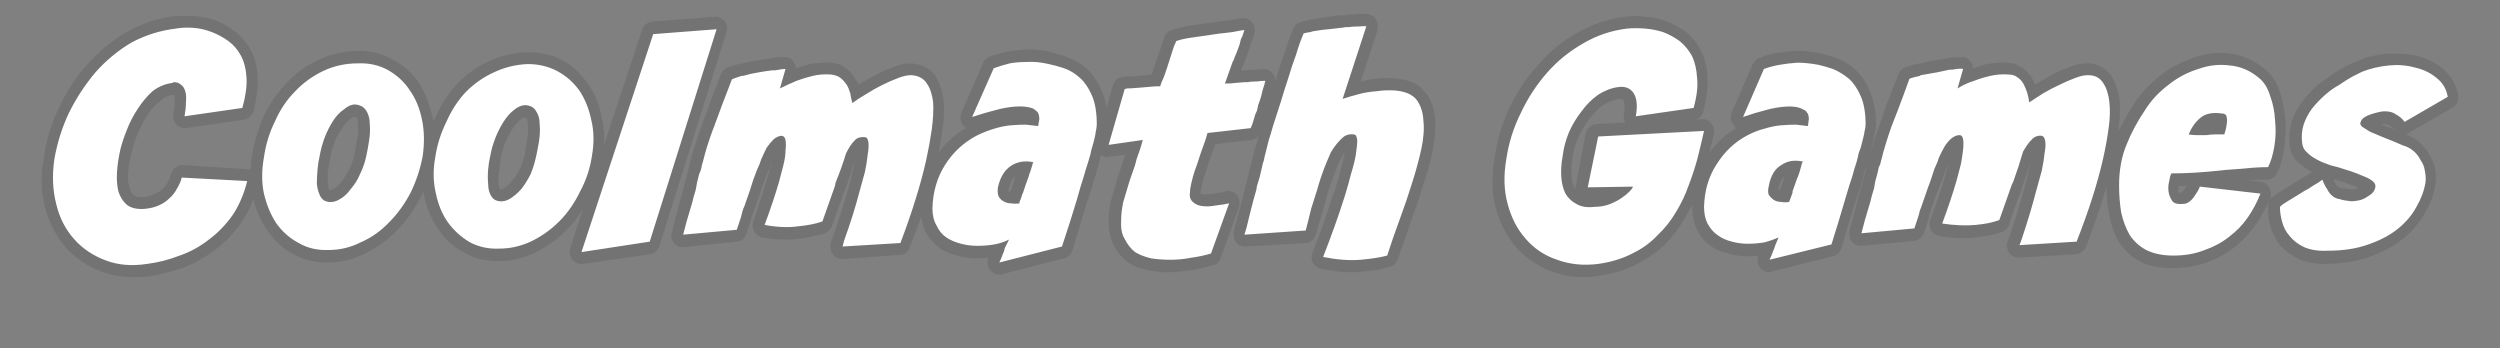 <svg version="1.2" xmlns="http://www.w3.org/2000/svg" viewBox="0 0 359 50" width="359" height="50">
	<rect x="0" y="0" width="359" height="50" fill="#808080" stroke="none"/>
	<title>Coolmath_Games_2018-svg</title>
	<style>
		.s0 { opacity: .1;fill: #000000 } 
		.s1 { fill: #ffffff } 
	</style>
	<g id="Layer">
		<path id="Layer" fill-rule="evenodd" class="s0" d="m19.1 39.8q-2.4 0-4.5-0.8-3-1.1-5.1-3.4c-1.4-1.6-2.4-3.5-3-5.7-0.6-2.2-0.7-4.7-0.2-7.2 0.3-2.5 1.1-5 2.2-7.3 1.1-2.3 2.4-4.4 4.1-6.2 1.6-1.8 3.5-3.4 5.6-4.6 2.1-1.2 4.4-2 6.9-2.3q0 0 0 0 0.7 0 1.5 0 0.6 0 1.3 0 1.5 0.1 3 0.6 1.6 0.6 2.8 1.6 1.4 1 2.3 2.7 0.9 1.6 1 3.9 0.1 2.1-0.6 4.9c-0.2 0.6-0.7 1.1-1.4 1.2l-8.3 1.2q-0.1 0-0.2 0c-0.4 0-0.8-0.2-1.2-0.5-0.3-0.4-0.5-1-0.4-1.6q0.2-0.9 0.2-1.7c0-0.5 0-0.8-0.1-1q0 0 0 0c0 0 0 0 0 0q-1.2 0.1-2 0.9-1.1 0.9-1.9 2.1-0.8 1.3-1.4 2.8-0.6 1.4-0.8 2.5-0.4 1.5-0.5 2.9-0.1 1.2 0.2 2.2 0.2 0.7 0.6 1 0.3 0.3 1 0.3 0.2 0 0.4 0 0.9-0.1 1.5-0.4 0.7-0.3 1.2-0.7 0.5-0.5 0.8-1 0.3-0.6 0.5-1.3c0.2-0.7 0.9-1.2 1.5-1.2q0.1 0 0.1 0l9.4 0.6q0.2 0 0.4 0 0-1 0.2-2 0.5-3 1.7-5.7 1.3-2.7 3.3-4.7 1.9-2.1 4.5-3.3 2.6-1.2 5.6-1.3 0 0 0 0 0.1 0 0.2 0 2.6 0 4.8 1.2 2.3 1.2 3.8 3.3 1.4 2.2 2 5 0.1 0.3 0.1 0.6 0.2-0.4 0.4-0.7 1.2-2.7 3.1-4.7 2-2.1 4.5-3.2 2.6-1.2 5.5-1.3 0 0 0 0 0.1 0 0.2 0 2.6 0 4.8 1.1 2.2 1.2 3.7 3.4 1.5 2.1 2 4.8 0.5 2 0.3 4.1l5.5-16.6c0.2-0.7 0.8-1.1 1.4-1.2l9.1-0.7q0 0 0.1 0c0.5 0 1 0.3 1.3 0.7 0.3 0.5 0.4 1.1 0.2 1.6l-9.6 30.6c-0.2 0.6-0.7 1.1-1.3 1.2l-9.7 1.4q-0.2 0-0.3 0c-0.4 0-0.9-0.2-1.2-0.6-0.4-0.5-0.5-1.1-0.3-1.7l1.8-5.6q-1 1.7-2.4 3.1-2 2-4.5 3.2-2.5 1.2-5.1 1.2-0.1 0-0.2 0-2.7 0-4.8-1.2-2.3-1.2-3.7-3.3-1.5-2.1-2.1-4.9-0.1-0.3-0.1-0.6-0.2 0.5-0.5 1-1.4 2.7-3.4 4.7-2 2-4.5 3.2-2.6 1.3-5.3 1.3 0 0-0.1 0-2.7 0-4.9-1.2-2.2-1.2-3.7-3.4-1.4-1.9-2-4.5-0.7 1.8-1.7 3.3-1.6 2.3-3.7 3.9-2.1 1.6-4.6 2.6-2.5 0.9-5.1 1.3-1.1 0.1-2.2 0.1zm28.3-12.5q0.2 0 0.6-0.2 0.6-0.4 1.1-1.1 0.6-0.8 1.1-1.8 0.5-1 0.7-2.1 0.2-0.9 0.4-2.2 0.2-1 0.1-2 0-0.7-0.2-1.1-0.1 0-0.3 0-0.3 0-0.6 0.3-0.7 0.5-1.2 1.4-0.7 0.9-1.1 2-0.4 1.2-0.6 2.2 0 0.1 0 0.1-0.1 0.7-0.3 1.8-0.1 0.9 0 1.7 0 0.6 0.2 1 0 0 0.1 0 0 0 0 0zm24.5-0.1q0.2 0 0.5-0.2 0.6-0.4 1.2-1.1 0.6-0.7 1.1-1.7 0.4-1 0.7-2.1 0.1-0.9 0.3-2.1 0.2-1.1 0.1-2 0-0.7-0.2-1.1 0 0-0.2 0-0.3 0-0.7 0.3-0.6 0.5-1.1 1.3-0.6 0.9-1.1 2.1-0.4 1.1-0.6 2.1 0 0.1 0 0.1-0.1 0.7-0.2 1.7-0.2 0.9-0.1 1.7 0 0.6 0.2 1 0 0 0.1 0 0 0 0 0zm155.5 12.6q-2.4 0-4.5-0.8-3-1.1-5.1-3.4-2.1-2.4-3-5.7c-0.6-2.2-0.6-4.7-0.2-7.2 0.4-2.5 1.1-5 2.2-7.3 1.1-2.2 2.4-4.3 4.1-6.1 1.6-1.9 3.5-3.4 5.6-4.6 2.1-1.2 4.4-2 6.9-2.3q0 0 0 0 0.7-0.1 1.5-0.1 0.6 0 1.3 0.1 1.5 0.1 3 0.6 1.5 0.6 2.8 1.5 1.4 1.1 2.2 2.7 0.9 1.7 1 3.9 0.1 2.1-0.6 4.9c-0.1 0.6-0.6 1-1.1 1.2l1-0.1q0 0 0.1 0c0.4 0 0.9 0.3 1.2 0.7 0.3 0.4 0.5 1 0.3 1.5q-0.3 1.2-0.6 2.6 1.6-2.2 3.8-3.5-0.2-0.2-0.3-0.4c-0.5-0.5-0.6-1.2-0.3-1.9l3-6.9c0.2-0.4 0.6-0.8 1-0.9q1.2-0.5 2.5-0.7 1.2-0.2 2.7-0.3 0.2 0 0.3 0 1.4 0 3 0.3 0 0 0.1 0 1 0.3 2.3 0.7 1.5 0.5 2.8 1.7 1.3 1.1 2.1 3.1c0.6 1.3 0.9 2.9 0.9 4.8 0 0.4-0.1 0.9-0.3 1.7v0.1q-0.2 0.9-0.5 2.1l-0.2 0.8q-0.3 1-0.7 2.2-0.3 1.1-0.6 2.3l-0.7 2c-0.6 2-1.3 4.2-2 6.6-0.2 0.5-0.6 1-1.2 1.1l-8.8 2.2q-0.2 0.1-0.4 0.1c-0.5 0-0.9-0.3-1.3-0.7-0.3-0.5-0.4-1.1-0.2-1.7q-0.8 0.1-1.6 0.1-1.4 0-2.7-0.4-1.4-0.3-2.6-1.1-1.2-0.9-1.9-2.3-0.7-1.4-0.7-3.3 0 0 0 0 0-0.2 0-0.3-0.5 1-1.1 2-1.2 2.1-2.9 3.8-1.8 1.7-4.1 2.8-2.3 1.2-5.3 1.6-1.1 0.2-2.2 0.2zm28-12.6q0.1 0.1 0.2 0.1c0.1 0 0.1-0.3 0.1-0.3q0.3-0.8 0.6-1.7c-0.2 0.2-0.7 0.6-0.9 1.8q0 0.1 0 0.1zm-22.7-13q-0.1 0-0.2 0 0 0 0 0-1.2 0.2-2.3 0.9-1.1 0.8-2 2-0.9 1.2-1.6 2.7-0.6 1.4-0.8 2.9-0.2 1.4-0.1 2.6 0 1 0.4 1.7 0.1 0.1 0.2 0.2-0.1-0.3 0-0.6l1.4-7.4c0.2-0.8 0.8-1.3 1.6-1.4l4.1-0.2c-0.2-0.3-0.3-0.8-0.2-1.2 0.2-1.4 0-1.9-0.1-2 0-0.1-0.1-0.2-0.4-0.2zm-89.3 25.2c-0.5 0-0.9-0.2-1.2-0.6-0.4-0.5-0.5-1.2-0.3-1.8q-0.8 0.1-1.7 0.1-1.4 0-2.7-0.4-1.4-0.3-2.6-1.1-1.2-0.9-2-2.3-0.5-1-0.6-2.2-0.8 2.2-1.7 4.5c-0.2 0.6-0.7 1-1.4 1l-8.2 0.6q-0.1 0-0.1 0c-0.5 0-1-0.3-1.3-0.7-0.4-0.5-0.4-1.1-0.3-1.7l0.3-0.8c0.9-2.5 1.6-4.9 2.2-6.9q0.4-1.4 0.7-2.8 0.1-0.6 0.2-1.2-0.5 1.8-1.2 3.8l-0.2 0.5q-0.9 2.4-1.8 5c-0.2 0.5-0.6 0.9-1 1.1-1.1 0.3-2.3 0.6-3.8 0.8q-0.8 0.1-1.7 0.1-1.7 0-3.6-0.3c-0.4-0.1-0.9-0.4-1.1-0.9-0.3-0.5-0.3-1-0.1-1.5q1.2-3.5 2-6.2 0.3-1.1 0.6-2.1-0.1 0.1-0.1 0.1l-0.2 0.7q-0.2 0.4-0.4 0.9-0.6 1.5-1 2.8l-0.8 2.3q-0.1 0.4-0.3 0.8l-0.2 0.7q-0.3 1-0.6 1.8c-0.2 0.7-0.7 1.2-1.4 1.2l-7.6 0.8q-0.1 0-0.2 0c-0.5 0-0.9-0.2-1.2-0.6-0.4-0.5-0.5-1.1-0.3-1.6l0.5-2q0.4-1.4 0.7-2.7 0 0 0 0 0.3-0.9 0.5-1.8l0.3-1.1 0.3-1.1q0.1-0.5 0.2-0.9l0.1-0.4q0.1-0.5 0.2-0.8 0.5-1.7 1.4-4.3l0.2-0.5q1-2.8 2.6-7c0.2-0.4 0.5-0.8 0.9-1 0.4-0.1 0.9-0.3 1.7-0.5h0.1q1.1-0.3 2.4-0.5 1-0.2 2-0.3l0.3-0.1q1-0.1 1.6-0.1 0.2 0 0.3 0c0.5 0 1 0.3 1.2 0.8q0.3 0.4 0.3 0.8 0.9-0.3 2-0.6 1.2-0.2 2.4-0.2 0.3 0 0.6 0 0 0 0.1 0 1.2 0.1 2.1 0.8 0.8 0.6 1.3 1.5 0.3 0.4 0.5 0.8 0.1 0 0.2-0.1 1.2-0.7 2.4-1.3 1.3-0.7 2.5-1.1 1.2-0.5 2.3-0.5c0 0 0 0 0 0h0.1c1.9 0.1 3 1 3.5 1.8q1 1.5 1.2 3.6 0.2 2-0.2 4.3-0.2 1.6-0.5 3.1 1.6-2.2 3.9-3.5-0.2-0.2-0.4-0.4c-0.4-0.5-0.5-1.3-0.2-1.9l3.1-7.1c0.1-0.4 0.5-0.7 0.9-0.9q1.2-0.4 2.6-0.7 1.2-0.2 2.7-0.3 0.2 0 0.3 0 1.5 0 3.1 0.3 0 0.1 0 0.1 1.1 0.2 2.4 0.7 1.5 0.5 2.8 1.6 1.3 1.2 2.2 3.2 0.5 1.1 0.7 2.5l0.9-3.2c0.2-0.7 0.7-1.2 1.4-1.2l0.3-0.1q0.7 0 1.8-0.1l2.1-0.2q0.1-0.3 0.2-0.7l0.3-0.9 0.9-2.5 0.2-0.6q0.1-0.4 0.2-0.7c0.2-0.5 0.6-0.9 1.1-1q0.9-0.3 2.4-0.6 1.4-0.2 2.8-0.4 1.3-0.2 2.4-0.3l0.7-0.1q1-0.2 1.7-0.3 0.1 0 0.3 0c0.4 0 0.9 0.2 1.2 0.6 0.4 0.5 0.5 1.2 0.3 1.7l-0.2 0.7q-0.2 0.3-0.3 0.6l-0.2 0.8q-0.2 0.6-0.4 1.2l-0.3 0.7q-0.1 0.3-0.3 0.7l-0.2 0.5h0.6q0.7-0.1 1.3-0.1h0.2q0.7-0.1 1.2-0.1c0.5 0 0.9 0.2 1.2 0.6 0.3 0.3 0.4 0.7 0.5 1.1q0.1-0.5 0.2-0.9 0.6-1.8 1.2-3.5 0.5-1.7 1.1-3c0.2-0.5 0.5-0.9 1-1 0.3-0.1 0.7-0.2 1.2-0.3l0.4-0.1q0.6-0.1 1.3-0.2 0.9-0.2 1.9-0.3l0.8-0.1q0.4 0 0.8 0l0.4-0.1q0.8 0 1.4-0.1h0.2q0.4 0 0.7 0 0.4 0 0.6 0c0.5 0.1 1 0.4 1.2 0.8 0.3 0.5 0.3 1 0.2 1.6l-2.4 7.3q0.9-0.2 2.1-0.4 0.9-0.1 1.8-0.1 0.6 0 1.3 0.1 0 0 0 0 2.7 0.2 4 1.9 1.3 1.5 1.5 3.9 0.1 2.1-0.4 4.7-0.5 2.4-1.4 5-0.8 2.6-1.8 5.3-0.9 2.7-1.8 5.2c-0.2 0.5-0.6 0.9-1.1 1-1.1 0.4-2.4 0.6-4.1 0.7q-0.6 0.1-1.3 0.1-2 0-4.5-0.5c-0.5-0.1-0.9-0.4-1.2-0.9-0.2-0.4-0.2-1 0-1.5 1.2-3 2.2-5.8 2.9-8.2l0.2-0.4q0.5-1.6 0.9-3.1 0.4-1.5 0.6-2.7 0 0 0 0-0.3 0.4-0.5 0.9-0.4 0.7-0.6 1.2-0.6 1.7-1.2 3.4l-0.2 0.6q-0.3 1.2-0.6 2.2l-0.1 0.3q-0.5 1.6-0.9 3.2c-0.2 0.7-0.7 1.2-1.4 1.3l-8.8 0.5q0 0 0 0c-0.5 0-1-0.2-1.3-0.6-0.3-0.4-0.4-1-0.3-1.6l0.2-0.9q0.6-2.2 1.1-4.1l0.3-1.3 0.2-0.7q0.2-0.7 0.3-1.3l0.3-1.2q0.1-0.3 0.2-0.6l0.1-0.6q0.2-0.6 0.2-0.7 0-0.1 0-0.2l0.3-0.8c0 0 0.3-1.3 0.3-1.3-0.2 0.3-0.6 0.6-1 0.6l-5.2 0.6q-0.7 1.9-1.2 3.5-0.6 1.7-0.9 3.3v0.3q0.2 0 0.3 0.1 0.3 0 0.6 0 0.4 0 0.9-0.1 1-0.1 1.8-0.3 0.2-0.1 0.3-0.1c0.5 0 1 0.2 1.3 0.6 0.4 0.5 0.5 1.2 0.3 1.8l-2.6 7.2c-0.2 0.6-0.6 1-1.1 1.1q-1.5 0.4-3 0.7-1.6 0.2-3.2 0.3-0.1 0-0.3 0-1.4 0-2.8-0.3-1.6-0.3-2.9-1.1-1.3-1-2.1-2.5-0.7-1.5-0.7-3.5c0 0 0-0.2 0-0.2q0-1.3 0.4-2.9 0.4-1.5 0.9-3.1 0.4-1.2 0.8-2.4c0 0 0.3-0.9 0.3-0.9l-2.3 0.3q-0.2 0.1-0.3 0.1-0.5 0-0.9-0.4l-0.1 0.4q-0.3 1.1-0.6 2.3-0.4 1.2-0.7 2.3l-0.7 2.1c-0.6 2.1-1.3 4.3-2 6.7-0.2 0.5-0.7 1-1.2 1.1l-9 2.3q-0.2 0-0.4 0zm1.4-12q0.1 0.1 0.3 0.1c0 0 0.1-0.3 0.1-0.3q0.2-0.6 0.4-1.2l0.2-0.7q-0.7 0.5-1 2 0 0.1 0 0.1zm166.9 11.1q-2.6 0-4.3-0.9-1.9-1-3.1-2.8-1-1.7-1.4-3.9-0.4-2-0.4-4.1-1.2 4-2.9 8.6c-0.3 0.6-0.8 1-1.4 1.1l-8.3 0.5q0 0-0.1 0c-0.5 0-1-0.3-1.3-0.7-0.3-0.5-0.4-1.1-0.2-1.7l0.3-0.7c0.8-2.6 1.6-4.9 2.1-6.9q0.4-1.4 0.7-2.8 0.1-0.5 0.2-1-0.5 1.7-1.2 3.6l-0.1 0.4q-1 2.5-1.8 5.1c-0.2 0.5-0.6 0.9-1 1-1.1 0.4-2.3 0.6-3.8 0.8q-0.8 0.1-1.7 0.1-1.6 0-3.5-0.3c-0.5-0.1-0.9-0.4-1.2-0.8-0.2-0.5-0.3-1.1-0.1-1.6q1.3-3.4 2.1-6.1 0.2-1 0.5-1.9c0 0-0.3 0.6-0.3 0.6q-0.2 0.5-0.3 0.9-0.6 1.5-1.1 2.8l-0.9 2.6-0.1 0.4-0.2 0.8q-0.3 0.9-0.6 1.8c-0.2 0.6-0.7 1.1-1.4 1.2l-7.6 0.7q-0.1 0-0.1 0c-0.5 0-1-0.2-1.3-0.6-0.3-0.4-0.4-1-0.3-1.6l0.5-1.9q0.4-1.4 0.7-2.7 0 0 0 0 0.3-0.9 0.5-1.8l0.3-1.1 0.3-1.1q0.1-0.5 0.2-0.9l0.1-0.4q0.2-0.5 0.2-0.8c0.4-1.3 0.9-2.8 1.6-4.7l0.8-2.4q0.8-2.1 1.8-4.6c0.1-0.4 0.5-0.8 0.9-1 0.4-0.1 0.9-0.3 1.6-0.5h0.2q1.1-0.3 2.3-0.5 1.1-0.2 2-0.3l0.4-0.1q1-0.1 1.5-0.1 0.2 0 0.4 0c0.4 0 0.9 0.3 1.2 0.8q0.2 0.3 0.2 0.8 1-0.3 2-0.6 1.2-0.2 2.4-0.2 0.3 0 0.6 0 0 0 0 0 1.3 0.1 2.2 0.8 0.8 0.6 1.3 1.4 0.2 0.5 0.4 0.9 0.1-0.1 0.3-0.1 1.2-0.7 2.4-1.4 1.2-0.6 2.4-1 1.2-0.5 2.3-0.5c0 0 0 0 0 0h0.1c1.9 0 2.9 1 3.5 1.8q0.9 1.5 1.2 3.6 0.1 1.9-0.2 4.3 0 0 0 0.1 1-2.1 2.4-4.2l0.2-0.3q1.4-2 3.6-3.7 2.1-1.6 4.6-2.4 1.9-0.7 3.9-0.7 0.6 0 1.3 0.1 2.7 0.3 5 2.2 1.5 1.2 2.2 3.3 0.6 1.9 0.8 4.1 0.1 2.1-0.2 4.1-0.3 2.1-1.1 3.6c-0.3 0.5-0.8 0.8-1.4 0.8q-1.2 0-2.6 0.1l1.7 0.2c0.6 0 1 0.4 1.3 0.9 0.2 0.4 0.3 1 0.1 1.6q-0.9 1.9-2.1 3.7-1.3 1.8-3 3.2-1.7 1.3-4 2.2-2.2 0.8-5 0.8-0.1 0-0.2 0zm-31.9-15q0 0 0 0 0 0 0 0zm33.1 4.2c0.3 0 0.4-0.1 0.4-0.1q0 0 0.1-0.1 0.2-0.2 0.4-0.5c0 0 0.2-0.3 0.2-0.3q-0.6 0-1.2 0 0 0.3 0 0.6 0 0.2 0.1 0.4 0 0 0 0zm21 10.2q-2.2 0-3.8-0.7-1.6-0.8-2.7-2-1-1.3-1.4-2.8-0.4-1.5-0.3-2.8c0-0.5 0.2-0.9 0.5-1.2q0.5-0.4 1.3-0.9l1.9-1.2q0.6-0.3 1.1-0.7l0.6-0.3q0.6-0.4 0.9-0.6-0.1-0.1-0.2-0.1-1-0.6-1.8-1.3c-0.7-0.6-1.1-1.5-1.2-2.4q-0.2-1.8 0.3-3.5 0.5-1.5 1.5-2.8 0.9-1.2 2-2.2 1.2-1 2.3-1.7 1-0.7 2-1.2l0.4-0.2q0.7-0.3 1.2-0.5 0 0 0 0 2-0.9 4.2-1.1 0.7 0 1.3 0 1.6 0 3 0.3 2.1 0.5 3.7 1.8 1.8 1.5 2.3 3.8c0.1 0.8-0.2 1.6-0.9 1.9l-6.2 3.6q-0.2 0.1-0.4 0.2 1 0.4 1.9 1.1 0.8 0.7 1.4 1.7 0.6 1 0.9 2.1 0.2 1.2 0 2.4-0.3 2-1.5 4-1.1 2-3 3.6-2 1.6-4.7 2.6-2.7 1-6.3 1.1-0.2 0-0.3 0zm3.7-10.7q0 0 0.1 0 0.1 0 0.4 0 0.3-0.1 0.5-0.2 0 0 0-0.1-0.8-0.3-1.7-0.6l-1.8-0.6q0.1 0.4 0.3 0.7 0.1 0.2 0.3 0.4 0.2 0.1 0.4 0.2 0.6 0.1 1.5 0.2zm4.3-9.4q0.3 0.2 0.7 0.3 0.7 0.3 1.3 0.5-0.4-0.3-0.8-0.6-0.3-0.2-0.8-0.2-0.1 0-0.2 0-0.1 0-0.2 0z"/>
		<path id="Layer" fill-rule="evenodd" class="s1" d="m200.4 13q2.1 0.2 3 1.3 0.9 1.2 1 3 0.2 1.8-0.3 4.1-0.5 2.3-1.3 4.8-0.8 2.6-1.8 5.3-1 2.7-1.8 5.2-1.5 0.4-3.8 0.6-2.4 0.2-5.4-0.4 1.8-4.6 3-8.4l0.1-0.3q0.5-1.6 0.9-3.2 0.5-1.6 0.7-2.8 0.2-1.3 0.2-2.1-0.1-0.8-0.5-0.8-0.8-0.1-1.4 0.3-0.5 0.4-1 1-0.5 0.6-0.9 1.3-0.3 0.7-0.6 1.4-0.7 1.7-1.2 3.4l-0.2 0.7q-0.4 1.2-0.7 2.2l-0.1 0.3q-0.4 1.7-0.8 3.2l-8.8 0.6 0.3-1q0.5-2.1 1-4l0.4-1.4 0.1-0.6q0.2-0.7 0.4-1.3l0.3-1.3q0.1-0.3 0.1-0.5l0.2-0.6q0.1-0.6 0.2-0.9l0.2-0.8 0.3-1.2q0.3-0.9 0.6-2l0.1-0.3q0.4-1.3 0.9-2.8l0.1-0.3q0.5-1.7 1.1-3.5 0.5-1.7 1.1-3.3 0.5-1.7 1.1-3.1 0.3-0.1 1-0.2l0.3-0.1q0.6-0.1 1.3-0.2 0.9-0.1 1.9-0.2l0.8-0.1q0.3 0 0.7-0.1h0.4q0.8-0.1 1.4-0.1h0.2q0.7-0.1 1 0l-3.4 10.4q1.2-0.4 2.4-0.7 1.1-0.3 2.5-0.4 1.3-0.2 2.7-0.1zm-164.9 13q-0.7 2.8-2.1 4.9-1.5 2.1-3.4 3.5-1.9 1.5-4.2 2.3-2.3 0.9-4.7 1.2-3.3 0.5-5.9-0.5-2.7-1-4.5-3-1.9-2.1-2.6-5-0.8-3-0.3-6.5 0.6-3.5 2.1-6.7 1.6-3.2 3.8-5.8 2.3-2.6 5.2-4.3 3-1.6 6.4-2 1.1-0.2 2.5-0.1 1.3 0.1 2.6 0.6 1.3 0.5 2.4 1.3 1.1 0.8 1.8 2.1 0.7 1.3 0.8 3.2 0.1 1.8-0.6 4.3l-8.3 1.2q0.2-1.1 0.2-2 0.1-1-0.1-1.6-0.2-0.7-0.7-1-0.3-0.3-1-0.3l-0.1 0.1q-1.6 0.2-2.9 1.2-1.2 1.1-2.1 2.5-1 1.5-1.6 3.1-0.6 1.5-0.9 2.7-0.4 1.7-0.5 3.3-0.1 1.5 0.2 2.8 0.4 1.2 1.2 1.9 0.9 0.7 2.5 0.6 1.2-0.1 2.1-0.5 0.9-0.4 1.5-1 0.7-0.6 1.1-1.4 0.5-0.8 0.7-1.6zm20.4 5.9q-1.8 1.9-4.1 2.9-2.2 1.1-4.6 1.1-2.4 0.1-4.3-1-1.9-1-3.2-2.8-1.2-1.8-1.8-4.3-0.5-2.4 0-5.2 0.4-2.8 1.6-5.2 1.1-2.5 2.9-4.3 1.7-1.8 4-2.9 2.3-1.1 5-1.1 2.3-0.1 4.2 0.9 2 1.1 3.2 2.9 1.3 1.8 1.8 4.3 0.5 2.4 0.1 5.2-0.5 2.7-1.7 5.2-1.3 2.5-3.1 4.3zm-2.8-14.1q0-1.1-0.5-1.9-0.5-0.8-1.6-0.9-0.8 0-1.6 0.7-0.9 0.6-1.6 1.7-0.7 1.1-1.2 2.4-0.5 1.4-0.7 2.6-0.2 0.8-0.3 1.9-0.1 1.1-0.1 2.1 0.1 1 0.5 1.8 0.4 0.7 1.2 0.8 0.8 0.1 1.6-0.4 0.9-0.5 1.6-1.5 0.8-0.9 1.3-2.1 0.6-1.2 0.9-2.6 0.2-0.9 0.4-2.2 0.2-1.2 0.1-2.4zm31.9 4.6q-0.4 2.7-1.7 5.1-1.2 2.5-3 4.3-1.8 1.8-4.1 2.9-2.2 1-4.5 1-2.3 0.1-4.2-0.9-1.9-1.1-3.2-2.9-1.2-1.7-1.7-4.1-0.6-2.5-0.1-5.2 0.4-2.7 1.6-5.1 1.1-2.5 2.8-4.3 1.8-1.8 4-2.8 2.3-1.1 4.9-1.2 2.3 0 4.2 1 1.9 1 3.2 2.8 1.2 1.8 1.7 4.2 0.6 2.4 0.1 5.2zm-8 0q0.2-0.9 0.4-2.1 0.2-1.3 0.1-2.4 0-1.2-0.5-1.9-0.4-0.8-1.5-0.9-0.9 0-1.7 0.7-0.8 0.6-1.5 1.7-0.7 1.1-1.2 2.4-0.5 1.3-0.7 2.5-0.2 0.8-0.3 1.9-0.1 1.1 0 2.1 0 1 0.4 1.7 0.4 0.7 1.2 0.8 0.8 0.1 1.6-0.4 0.8-0.5 1.6-1.4 0.7-0.9 1.3-2.1 0.5-1.2 0.8-2.6zm25.9-18.2l-9.6 30.5-9.8 1.5 10.3-31.3zm30.2 7.8q0.7 1 0.9 2.7 0.1 1.7-0.2 3.9-0.3 2.1-0.8 4.4-1.2 5.3-3.7 11.9l-8.3 0.5 0.2-0.8q1.4-3.9 2.2-7 0.4-1.5 0.8-2.9 0.3-1.4 0.4-2.5 0.2-1.1 0.1-1.8-0.1-0.7-0.5-0.7-1-0.1-1.5 0.5-0.6 0.6-1.2 1.8-0.6 2-1.5 4.2l-0.1 0.5q-0.9 2.5-1.8 5.1-1.4 0.5-3.5 0.7-2.1 0.3-4.8-0.2 1.3-3.5 2.1-6.3 0.3-1.2 0.6-2.3 0.3-1.2 0.3-2.1 0.1-0.9 0-1.5-0.1-0.5-0.5-0.6-0.6 0-1.2 0.5-0.5 0.5-1 1.2-0.4 0.8-0.8 1.7l-0.2 0.6q-0.2 0.5-0.4 0.9-0.6 1.5-1 2.9l-0.8 2.3q-0.2 0.4-0.3 0.8l-0.2 0.8q-0.3 0.9-0.6 1.8l-7.7 0.7 0.5-1.9q0.4-1.4 0.8-2.7 0.2-0.9 0.5-1.8l0.2-1.1 0.3-1.2q0.2-0.4 0.3-0.8l0.1-0.5q0.1-0.4 0.2-0.7 0.4-1.7 1.3-4.2l0.2-0.5q1-2.8 2.6-6.9 0.4-0.2 1.4-0.5h0.2q1-0.3 2.2-0.5 1.1-0.2 2-0.3h0.4q1.1-0.2 1.5-0.2l-0.8 2.8q1.2-0.6 2.4-1.1 1.1-0.4 2.3-0.7 1.3-0.3 2.6-0.2 0.9 0.1 1.4 0.5 0.5 0.4 0.9 1 0.3 0.5 0.5 1.2 0.1 0.7 0.3 1.4 0.8-0.6 2-1.3 1.1-0.7 2.3-1.3 1.2-0.6 2.3-1 1-0.4 1.8-0.4h0.1q1.5 0.1 2.2 1.2zm24.2 7.3q-0.2 1-0.6 2.3l-0.1 0.5q-0.3 1.1-0.7 2.3-0.3 1.1-0.7 2.3l-0.6 2.1q-0.9 3-2.1 6.6l-9 2.3q0.3-0.6 0.5-1.2 0.2-0.4 0.3-0.9l0.6-1.2q-1 0.5-2.1 0.7-1.2 0.2-2.4 0.2-1.3 0-2.4-0.3-1.2-0.3-2.1-0.9-0.9-0.6-1.4-1.7-0.6-1-0.6-2.5 0.1-3.5 1.8-6.2 1.7-2.7 4.5-4.2 1.2-0.6 2.5-1 1.3-0.4 2.4-0.5 1.2-0.1 2.2-0.1 1 0.1 1.8 0.2 0-0.3 0.1-0.7 0.1-0.4 0-0.7 0-0.3-0.2-0.6-0.2-0.2-0.6-0.5-1-0.4-2.5-0.3-1.5 0.1-2.9 0.5-1.6 0.4-3.4 1l3.1-7q1.1-0.4 2.3-0.7 1.1-0.2 2.5-0.2 1.4-0.1 3.1 0.3 1 0.2 2.2 0.6 1.2 0.4 2.3 1.4 1 0.9 1.7 2.5 0.7 1.6 0.7 4.2 0 0.4-0.2 1.3zm-14 7.6q-0.1 0.8 0.1 1.3 0.3 0.5 0.7 0.7 0.5 0.3 1.1 0.3 0.6 0.1 1.2 0v-0.2q0.2-0.4 0.4-1.1l0.1-0.2q0.2-0.6 0.4-1.2l0.4-1.1q0.1-0.4 0.3-0.9l0.3-1q0-0.1 0-0.1 0.1 0 0.1-0.1-1.8-0.4-3.2 0.5-1.4 0.9-1.9 3.1zm37.4-11.9l-0.2 0.9q-0.2 0.4-0.3 0.7l-0.2 0.7q-0.2 0.7-0.4 1.1l-6.2 0.7-0.3 1q-0.7 1.9-1.2 3.5-0.7 1.8-1 3.6v0.3q-0.2 1 0.4 1.5 0.5 0.5 1.4 0.6 0.9 0.1 1.9-0.1 1-0.1 1.9-0.3l-2.6 7.2q-1.3 0.4-2.8 0.6-1.5 0.3-3 0.3-1.5 0-2.8-0.2-1.3-0.3-2.3-0.9-0.9-0.7-1.5-1.9-0.6-1-0.5-2.6v-0.2q0-1 0.3-2.5 0.4-1.4 0.9-3 0.4-1.2 0.8-2.3l0.2-0.8q0.6-1.6 0.9-2.8l-4.9 0.7 2.3-8 0.3-0.1q0.6 0 1.7-0.1l2.4-0.2q0.4 0 0.7 0l0.2-0.6q0.3-0.6 0.5-1.2l0.3-0.9 0.8-2.5 0.2-0.6q0.2-0.4 0.3-0.7 0.8-0.3 2.2-0.5 1.3-0.2 2.8-0.4 1.2-0.2 2.3-0.3l0.8-0.1q1-0.2 1.7-0.3l-0.2 0.6q-0.1 0.4-0.3 0.7l-0.2 0.8q-0.2 0.5-0.4 1.1l-0.3 0.7q-0.1 0.4-0.3 0.7l-1.1 3.1q0.8 0 1.6-0.1l1.2-0.1h0.4q0.6-0.1 1.2-0.1h0.2q0.7-0.1 1.2-0.1-0.1 0.5-0.4 1.4-0.2 1-0.6 2zm61.8 11.6q-0.7 2-1.8 3.8-1.1 1.9-2.7 3.4-1.5 1.6-3.6 2.6-2.1 1.1-4.9 1.5-3.2 0.4-5.9-0.6-2.7-0.9-4.5-3-1.8-2-2.6-5-0.8-2.9-0.2-6.4 0.5-3.5 2.1-6.7 1.5-3.2 3.8-5.8 2.2-2.5 5.2-4.2 2.9-1.7 6.3-2.1 1.1-0.1 2.5 0 1.3 0.1 2.6 0.5 1.3 0.5 2.4 1.3 1.1 0.9 1.8 2.2 0.6 1.3 0.7 3.1 0.2 1.8-0.5 4.3l-8.3 1.2q0.4-2.2-0.3-3.3-0.7-1.1-2.2-0.9-1.5 0.2-2.9 1.1-1.4 1-2.4 2.4-1.1 1.4-1.8 3-0.7 1.7-0.9 3.4-0.3 1.6-0.2 3 0.1 1.4 0.6 2.4 0.6 1 1.6 1.5 1 0.6 2.6 0.4 1.2 0 2.2-0.4 1-0.4 1.7-0.9 0.6-0.4 1.1-0.9 0.4-0.4 0.5-0.7l-6.5 0.1 1.5-7.3 15.2-0.8q-0.4 1.8-0.9 3.8-0.5 1.9-1.3 4zm25.2-7.4q-0.2 0.9-0.5 2l-0.3 0.8q-0.2 1.1-0.6 2.2-0.3 1.2-0.7 2.3l-0.6 2q-0.9 3.1-2 6.6l-8.9 2.2q0.3-0.6 0.5-1.2 0.2-0.4 0.3-0.8l0.5-1.2q-0.9 0.4-2 0.7-1.2 0.2-2.4 0.2-1.2 0-2.3-0.3-1.2-0.3-2-0.9-0.9-0.6-1.5-1.7-0.5-1-0.5-2.4 0.1-3.5 1.8-6.1 1.7-2.7 4.3-4.1 1.3-0.7 2.5-1 1.3-0.4 2.4-0.5 1.2-0.1 2.2-0.1 1 0.1 1.7 0.2 0.1-0.4 0.1-0.7 0.1-0.4 0-0.7 0-0.3-0.2-0.5-0.1-0.3-0.6-0.5-0.9-0.5-2.4-0.4-1.5 0.1-2.9 0.5-1.6 0.4-3.3 1l3-6.9q1.1-0.4 2.3-0.6 1.1-0.2 2.5-0.3 1.3 0 3 0.3 0.9 0.2 2.1 0.6 1.2 0.5 2.3 1.4 1 0.9 1.7 2.5 0.7 1.6 0.7 4.1 0 0.4-0.2 1.2zm-13.7 7.5q-0.2 0.8 0 1.3 0.3 0.4 0.7 0.7 0.5 0.3 1.1 0.3 0.6 0.1 1.1 0l0.1-0.2q0.2-0.5 0.4-1.1v-0.2q0.3-0.9 0.6-1.7l0.2-0.5q0.2-0.5 0.3-0.9l0.3-1.1q0.1 0 0.1 0v-0.1q-1.8-0.4-3.1 0.5-1.4 0.8-1.8 3zm48-14.8q0.7 1 0.9 2.7 0.2 1.7-0.1 3.8-0.3 2.2-0.8 4.4-1.2 5.3-3.8 11.9l-8.2 0.5 0.3-0.8q1.3-3.9 2.1-7 0.4-1.4 0.8-2.9 0.3-1.4 0.4-2.5 0.2-1.1 0.1-1.7-0.1-0.7-0.5-0.8-0.9-0.1-1.5 0.6-0.6 0.6-1.2 1.7-0.6 2.1-1.4 4.3l-0.2 0.4q-0.9 2.5-1.8 5.1-1.3 0.5-3.4 0.7-2.1 0.2-4.8-0.2 1.3-3.5 2.1-6.3 0.3-1.1 0.6-2.3 0.2-1.1 0.3-2 0.1-0.9 0-1.5-0.1-0.6-0.5-0.6-0.6 0-1.2 0.5-0.5 0.4-1 1.2-0.4 0.7-0.8 1.6l-0.2 0.6q-0.2 0.5-0.4 0.9-0.5 1.6-1 2.9l-0.8 2.3q-0.1 0.2-0.1 0.3l-0.2 0.5-0.2 0.8q-0.3 0.9-0.6 1.8l-7.6 0.7 0.5-1.9q0.4-1.4 0.8-2.7 0.2-0.9 0.5-1.8l0.2-1.1 0.3-1.1q0.1-0.5 0.2-0.9l0.2-0.4q0.1-0.5 0.2-0.8 0.4-1.7 1.4-4.6l0.9-2.3q0.8-2.1 1.7-4.6 0.5-0.2 1.5-0.4l0.1-0.1q1.1-0.2 2.3-0.4 1-0.2 1.9-0.4h0.4q1-0.2 1.5-0.1l-0.8 2.8q1.1-0.7 2.4-1.1 1-0.4 2.3-0.7 1.3-0.3 2.6-0.2 0.8 0 1.3 0.4 0.6 0.4 0.9 1 0.3 0.6 0.5 1.2 0.2 0.7 0.3 1.4 0.9-0.6 2-1.3 1.2-0.7 2.3-1.2 1.2-0.6 2.3-1 1-0.4 1.8-0.4h0.1q1.4 0 2.1 1.1zm17.6 12.5l-0.9 0.1q-1.9 0.2-3.6 0.3-1.8 0.1-3.3 0.1-0.2 0.4-0.3 1.1-0.2 0.8-0.1 1.5 0.1 0.7 0.5 1.3 0.3 0.5 1.2 0.5 0.6 0 0.9-0.1 0.4-0.2 0.7-0.5 0.3-0.3 0.6-0.8l0.2-0.3q0.2-0.3 0.4-0.8l8.7 1q-0.7 1.8-1.8 3.4-1.1 1.6-2.7 2.8-1.5 1.2-3.5 1.9-2 0.8-4.5 0.8-2.3 0-3.9-0.8-1.5-0.8-2.4-2.2-0.8-1.4-1.2-3.2-0.3-1.9-0.3-3.9 0-3.3 1.1-5.9 1-2.5 2.7-5l0.2-0.3q1.2-1.8 3.2-3.3 1.9-1.5 4.2-2.2 2.2-0.8 4.5-0.5 2.3 0.2 4.2 1.8 1.1 0.9 1.6 2.6 0.6 1.6 0.7 3.5 0.2 1.9-0.1 3.7-0.3 1.8-0.9 3-1.6 0-3.4 0.2-1.3 0.1-2.7 0.2zm0.2-7.1q0-0.4-0.1-0.7-0.2-0.3-0.6-0.3-2-0.3-3.1 0.6-1.1 0.9-1.7 2.4 0.4 0.1 1.1 0.1 0.7 0 1.5 0 0.6-0.1 1.2-0.1h0.5q0.5 0 0.8 0 0.2-0.5 0.3-1.1 0.1-0.5 0.1-0.9zm24.2-0.9q-0.7-0.5-1.9-0.4-0.6 0.1-1.3 0.3-0.7 0.2-1.2 0.5-0.5 0.3-0.6 0.7-0.2 0.3 0.2 0.7 0.3 0.2 1.1 0.7 0.9 0.4 1.9 0.8 0.8 0.3 1.5 0.6l1.4 0.6q0.8 0.2 1.5 0.8 0.6 0.5 1 1.3 0.5 0.7 0.6 1.5 0.2 0.9 0.1 1.7-0.3 1.8-1.3 3.5-0.9 1.7-2.6 3.1-1.7 1.4-4.3 2.3-2.5 0.9-5.8 0.9-2 0.1-3.4-0.5-1.3-0.6-2.1-1.6-0.8-0.9-1.1-2.1-0.3-1.1-0.3-2.1 0.4-0.4 1.1-0.8l1.8-1.1q0.6-0.4 1.2-0.7l0.6-0.4q0.9-0.5 1.4-0.9l0.1 0.3q0.3 0.7 0.6 1.1 0.3 0.6 0.7 0.9 0.4 0.4 1.1 0.5 0.6 0.2 1.6 0.3 0.5 0 1-0.1 0.6-0.1 1.1-0.4 0.5-0.3 0.9-0.6 0.4-0.4 0.5-0.9 0.1-0.5-0.4-0.9-0.5-0.4-1.3-0.7-0.9-0.4-1.8-0.7l-1.9-0.6-0.4-0.1q-0.5-0.1-1-0.3-0.9-0.3-1.6-0.7-0.8-0.4-1.4-1-0.6-0.5-0.7-1.3-0.2-1.4 0.2-2.7 0.4-1.2 1.2-2.3 0.8-1 1.8-1.9 1-0.9 2.1-1.5 1-0.7 1.9-1.2l0.4-0.2q0.6-0.3 1-0.5 1.8-0.7 3.8-0.9 2-0.2 3.8 0.3 1.8 0.4 3.1 1.5 1.3 1 1.6 2.7l-6.2 3.6q-0.5-0.7-1.3-1.1z"/>
	</g>
</svg>